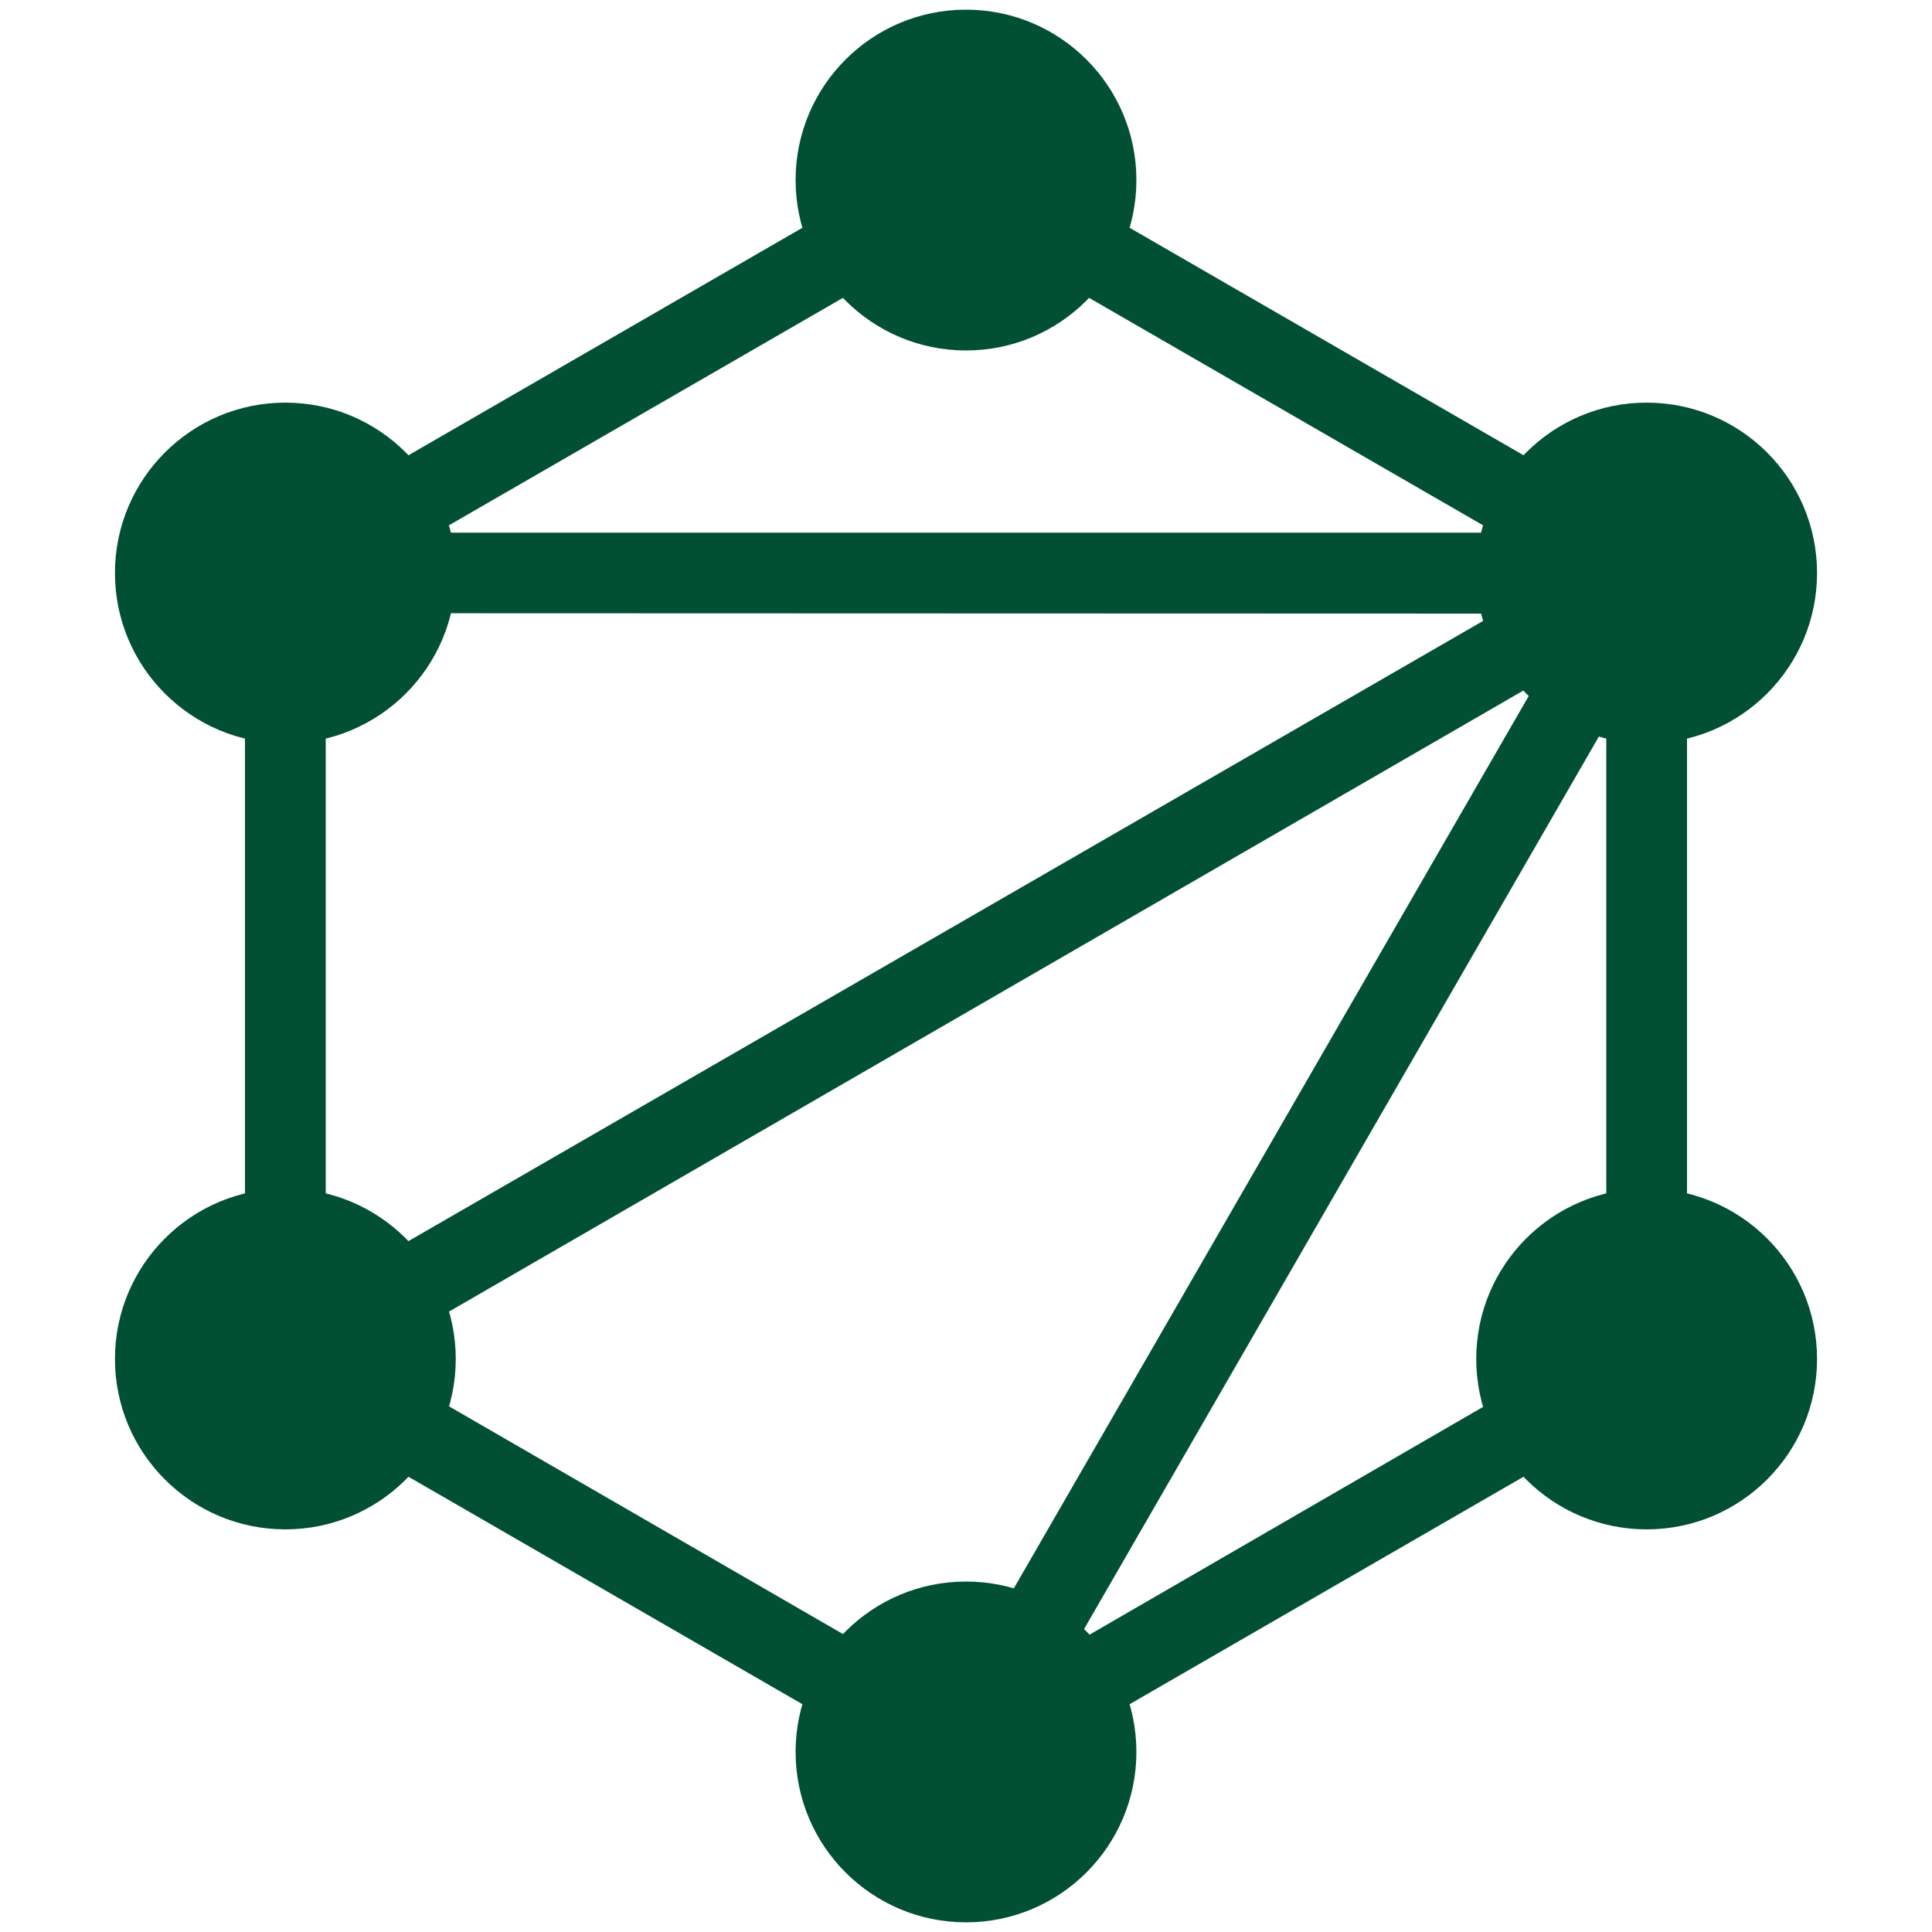 <svg xmlns="http://www.w3.org/2000/svg" viewBox="0 0 100 100">
  <defs>
    <style>
      .a {
        fill: #025033;
      }
    </style>
  </defs>
  <title>icon</title>
  <path class="a" d="M50,6.9,87.32,28.45v43.1L50,93.1,12.68,71.55V28.45Zm0,4.84L22.58,27.57H77.42Zm-33.14,20V66.71L77.42,31.76Zm62.65,3.62L19,70.34,49.24,87.82Zm3.63,2.1L55.72,85,83.14,69.13Z"/>
  <circle class="a" cx="14.77" cy="29.66" r="8.82"/>
  <circle class="a" cx="14.77" cy="70.34" r="8.82"/>
  <circle class="a" cx="50" cy="90.68" r="8.82"/>
  <circle class="a" cx="85.23" cy="70.34" r="8.82"/>
  <circle class="a" cx="85.23" cy="29.66" r="8.82"/>
  <circle class="a" cx="50" cy="9.32" r="8.82"/>
</svg>
